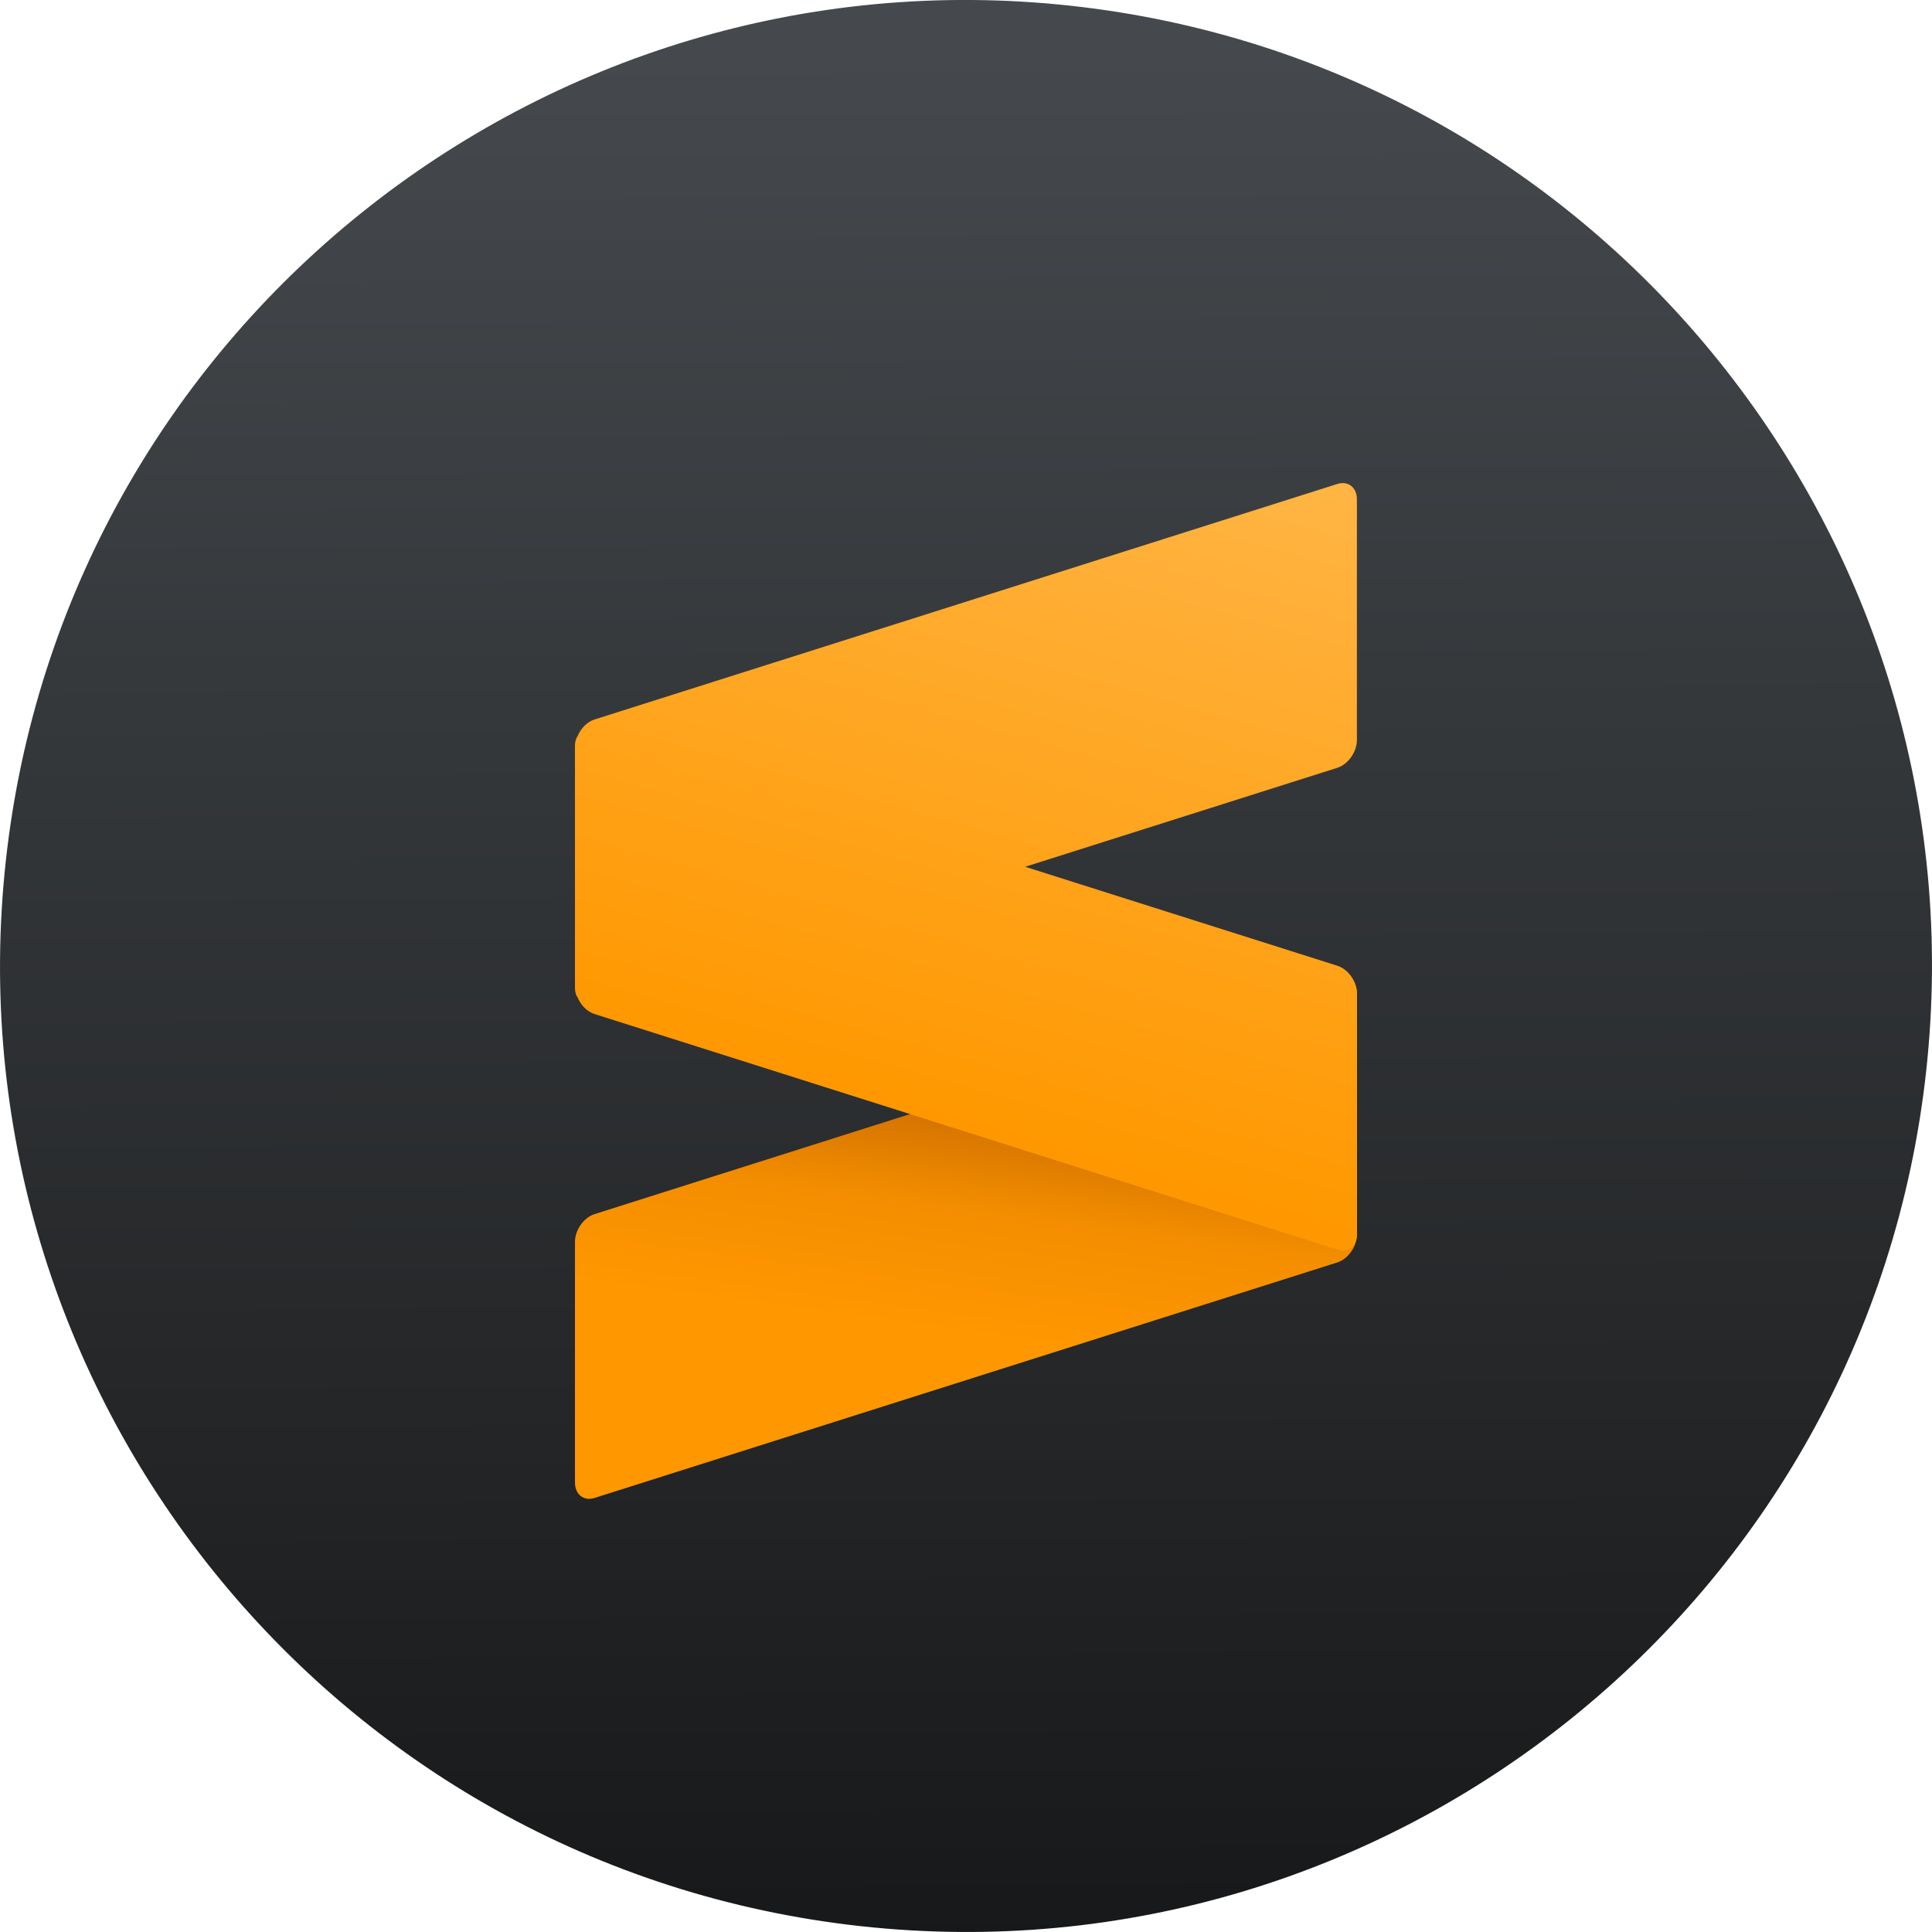<?xml version="1.0" standalone="no"?><!-- Generator: Gravit.io --><svg xmlns="http://www.w3.org/2000/svg" xmlns:xlink="http://www.w3.org/1999/xlink" style="isolation:isolate" viewBox="995 413.998 48 48" width="48" height="48"><g id="sublime-text-logo"><linearGradient id="_lgradient_3" x1="47.799%" y1="3.271%" x2="48.26%" y2="98.295%"><stop offset="1.739%" stop-opacity="1" style="stop-color:rgb(69,73,77)"/><stop offset="100%" stop-opacity="1" style="stop-color:rgb(23,24,25)"/></linearGradient><path d=" M 995.144 435.392 C 996.581 422.226 1008.439 412.703 1021.605 414.141 C 1034.772 415.579 1044.294 427.436 1042.856 440.603 C 1041.419 453.769 1029.561 463.292 1016.395 461.854 C 1003.228 460.416 993.706 448.559 995.144 435.392 Z " fill="url(#_lgradient_3)"/><g id="Group"><linearGradient id="_lgradient_4" x1="55.117%" y1="69.542%" x2="63.68%" y2="26.578%"><stop offset="0%" stop-opacity="1" style="stop-color:rgb(255,151,0)"/><stop offset="53%" stop-opacity="1" style="stop-color:rgb(244,142,0)"/><stop offset="100%" stop-opacity="1" style="stop-color:rgb(206,110,0)"/></linearGradient><path d=" M 1028.712 438.692 C 1028.712 438.397 1028.493 438.226 1028.225 438.311 L 1009.772 444.162 C 1009.503 444.248 1009.285 444.557 1009.285 444.852 L 1009.285 450.832 C 1009.285 451.128 1009.503 451.299 1009.772 451.214 L 1028.225 445.363 C 1028.493 445.278 1028.712 444.969 1028.712 444.673 L 1028.712 438.692 Z " fill-rule="evenodd" fill="url(#_lgradient_4)"/><linearGradient id="_lgradient_5" x1="70.938%" y1="-8.62%" x2="45%" y2="82.139%"><stop offset="0%" stop-opacity="1" style="stop-color:rgb(255,181,69)"/><stop offset="100%" stop-opacity="1" style="stop-color:rgb(255,152,0)"/></linearGradient><path d=" M 1020.47 435.533 L 1028.228 437.992 C 1028.497 438.078 1028.715 438.387 1028.715 438.682 L 1028.715 444.663 C 1028.715 444.958 1028.497 445.129 1028.228 445.044 L 1009.772 439.192 C 1009.59 439.134 1009.431 438.974 1009.351 438.78 C 1009.308 438.721 1009.285 438.639 1009.285 438.543 L 1009.285 438.502 L 1009.285 432.563 L 1009.285 432.522 C 1009.285 432.426 1009.308 432.344 1009.351 432.286 C 1009.431 432.091 1009.59 431.931 1009.772 431.873 L 1028.225 426.022 C 1028.493 425.937 1028.712 426.108 1028.712 426.403 L 1028.712 432.384 C 1028.712 432.679 1028.493 432.988 1028.225 433.074 L 1020.47 435.533 Z " fill="url(#_lgradient_5)"/></g></g></svg>